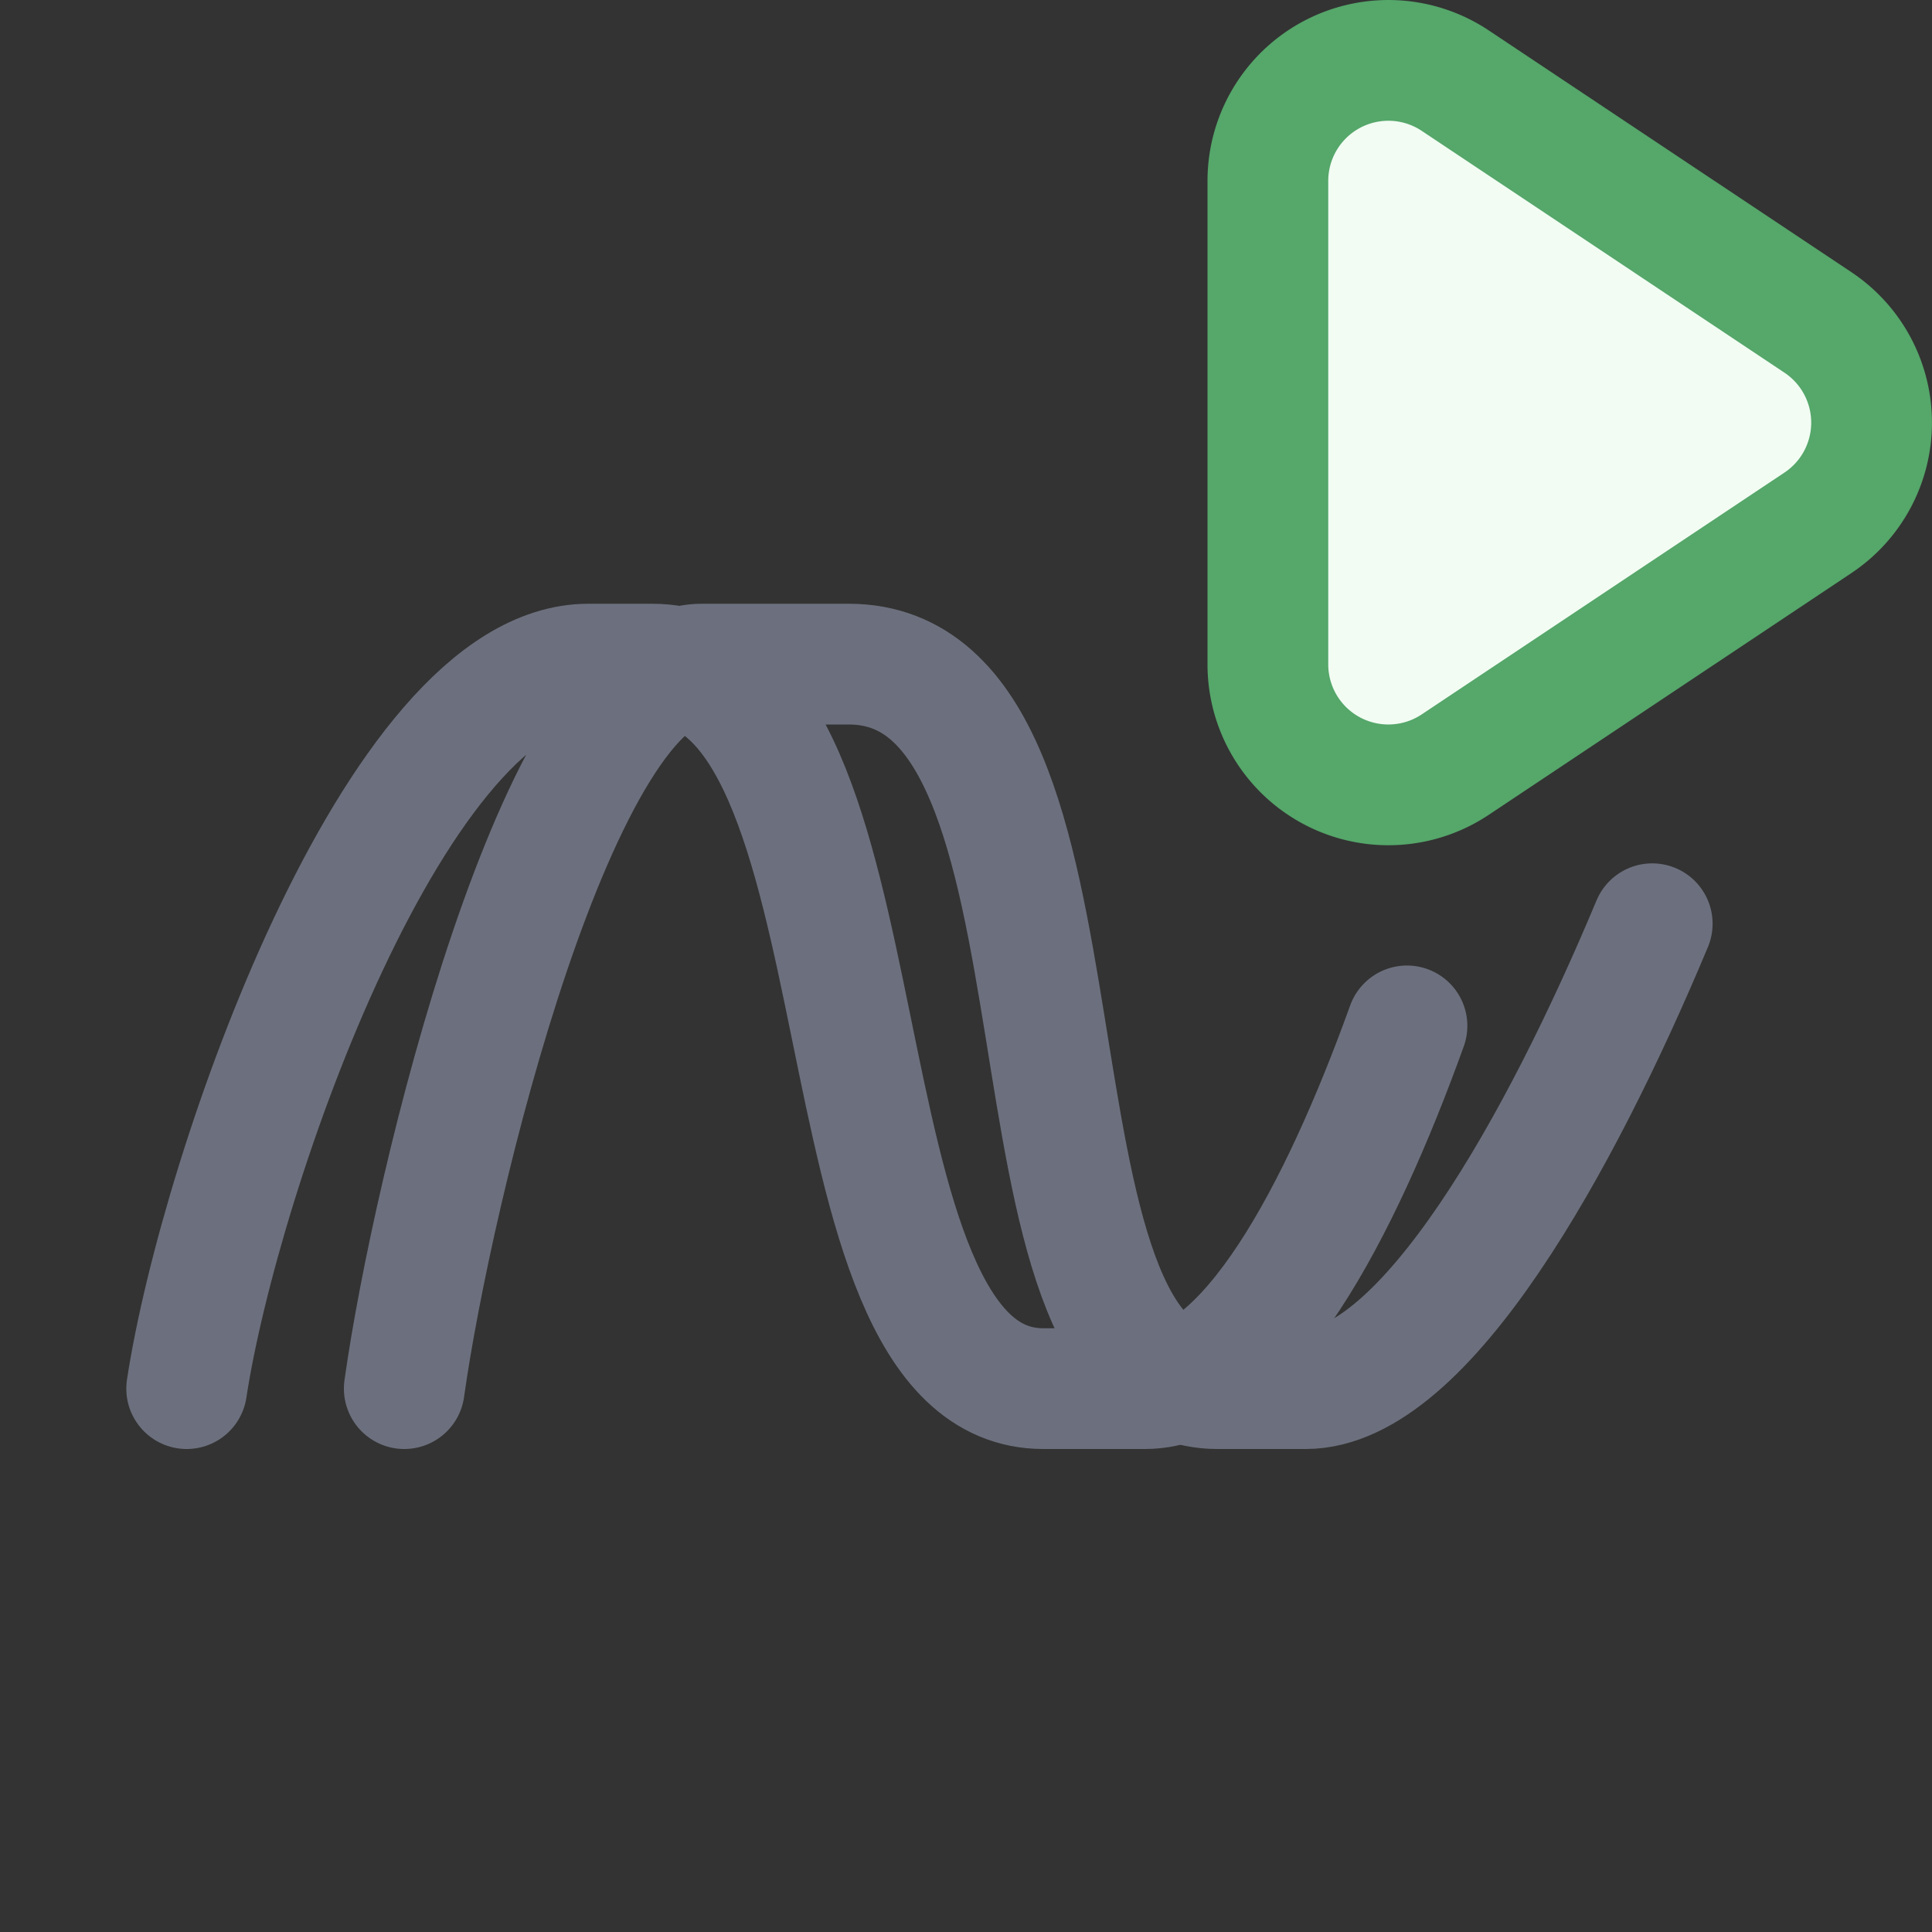 <svg width="16" height="16" fill="none" xmlns="http://www.w3.org/2000/svg">
  <rect width="100%" height="100%" fill="#333333" stroke="none"/>
  <path fill="#F2FCF3" fill-rule="evenodd" stroke="#55A76A" stroke-miterlimit="10" d="M12.052 6.332a.998.998 0 0 1-1.552-.83V1.498a.998.998 0 0 1 1.552-.83l3.003 2.002a.997.997 0 0 1 0 1.66l-3.003 2.002Z" clip-rule="evenodd"/>
  <path stroke="#6C707E" stroke-linecap="round" stroke-linejoin="round" d="M1.546 11.5c.275-1.805 1.74-6 3.327-6H5.4c2.049 0 1.264 6 3.24 6h.843c.846 0 1.613-1.462 2.169-3.004"/>
  <path stroke="#6C707E" stroke-linecap="round" stroke-linejoin="round" d="M3.348 11.5c.23-1.645 1.276-6 2.463-6h1.218c2.212 0 1.104 6 3.054 6h.73c.985 0 2.115-2.043 2.87-3.85"/>
</svg>
